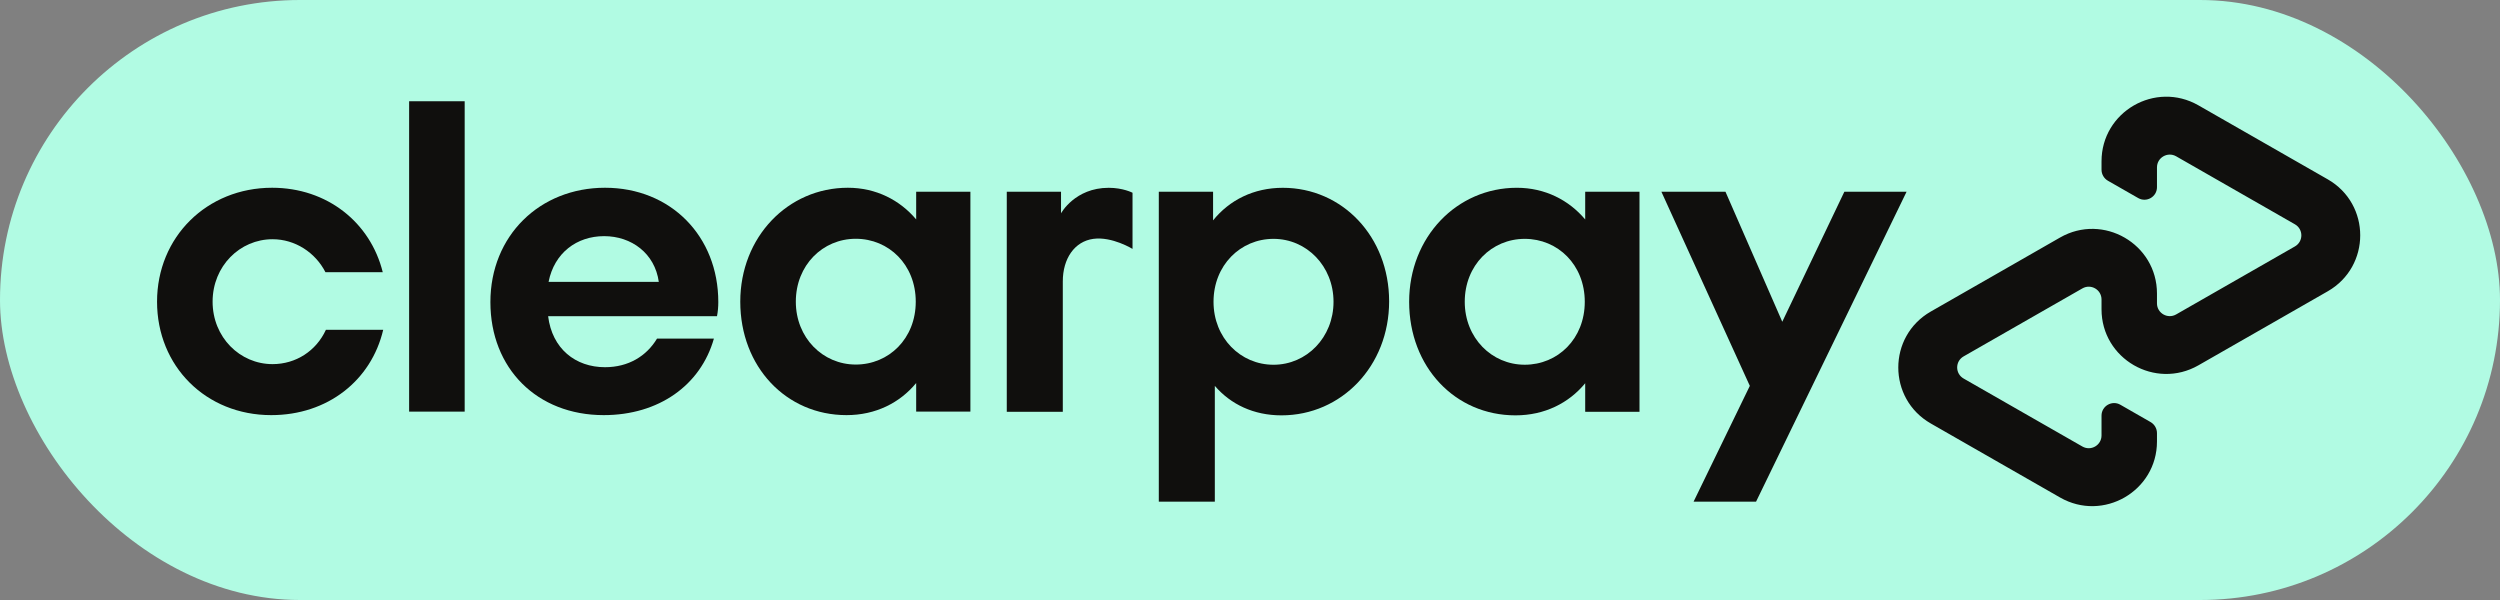 <?xml version="1.0" encoding="UTF-8"?>
<svg width="100px" height="24px" viewBox="0 0 100 24" version="1.1" xmlns="http://www.w3.org/2000/svg" xmlns:xlink="http://www.w3.org/1999/xlink">
    <rect x="0" y="0" width="100" height="24" fill="#808080" stroke="none"/>
    <title>Clearpay</title>
    <g id="Symbols" stroke="none" stroke-width="1" fill="none" fill-rule="evenodd">
        <g id="FOOTER-D" transform="translate(-556, -306)" fill-rule="nonzero">
            <g id="Payment-Options" transform="translate(332, 305)">
                <g id="Clearpay" transform="translate(224, 1)">
                    <rect id="Rectangle" fill="#B1FBE3" x="0" y="0" width="100" height="24" rx="12"></rect>
                    <polygon id="Path" fill="#100F0D" points="76.263 7.67 70.242 20.067 67.743 20.067 69.993 15.435 66.456 7.67 69.019 7.67 71.291 12.87 73.774 7.67"></polygon>
                    <path d="M46.352,20.067 L46.352,7.67 L48.523,7.67 L48.523,8.815 C49.176,8.005 50.147,7.512 51.312,7.512 C53.694,7.512 55.565,9.466 55.565,12.054 C55.565,14.642 53.659,16.614 51.259,16.614 C50.147,16.614 49.229,16.174 48.593,15.435 L48.593,20.067 L46.352,20.067 Z M53.341,12.072 C53.341,10.646 52.265,9.554 50.941,9.554 C49.617,9.554 48.541,10.611 48.541,12.072 C48.541,13.516 49.617,14.59 50.941,14.59 C52.265,14.59 53.341,13.498 53.341,12.072 Z" id="Shape" fill="#100F0D"></path>
                    <path d="M63.408,16.473 L63.408,15.329 C62.756,16.121 61.785,16.614 60.62,16.614 C58.202,16.614 56.366,14.677 56.366,12.071 C56.366,9.483 58.272,7.511 60.673,7.511 C61.802,7.511 62.756,8.004 63.408,8.779 L63.408,7.67 L65.58,7.67 L65.58,16.473 L63.408,16.473 Z M63.391,12.071 C63.391,10.593 62.314,9.554 60.99,9.554 C59.667,9.554 58.59,10.61 58.59,12.071 C58.59,13.515 59.667,14.589 60.99,14.589 C62.314,14.589 63.391,13.551 63.391,12.071 Z" id="Shape" fill="#100F0D"></path>
                    <path d="M42.441,8.533 C42.441,8.533 42.994,7.512 44.347,7.512 C44.926,7.512 45.301,7.71 45.301,7.71 L45.301,9.956 C45.301,9.956 44.484,9.453 43.734,9.554 C42.984,9.656 42.51,10.342 42.512,11.262 L42.512,16.473 L40.271,16.473 L40.271,7.67 L42.441,7.67 L42.441,8.533" id="Path" fill="#100F0D"></path>
                    <path d="M93.109,7.173 L90.542,5.704 L87.938,4.214 C86.212,3.226 84.061,4.469 84.061,6.453 L84.061,6.788 C84.061,6.971 84.16,7.14 84.319,7.231 L85.527,7.922 C85.862,8.114 86.279,7.873 86.279,7.487 L86.279,6.695 C86.279,6.303 86.705,6.057 87.046,6.252 L89.425,7.614 L91.797,8.972 C92.14,9.168 92.14,9.661 91.797,9.857 L89.425,11.215 L87.046,12.577 C86.705,12.772 86.279,12.527 86.279,12.135 L86.279,11.741 C86.279,9.756 84.128,8.514 82.403,9.501 L79.8,10.992 L77.233,12.461 C75.498,13.453 75.498,15.948 77.233,16.94 L79.8,18.41 L82.403,19.9 C84.128,20.888 86.279,19.645 86.279,17.66 L86.279,17.325 C86.279,17.142 86.181,16.973 86.022,16.882 L84.815,16.19 C84.48,15.998 84.061,16.24 84.061,16.625 L84.061,17.418 C84.061,17.81 83.637,18.056 83.296,17.861 L80.916,16.499 L78.544,15.141 C78.201,14.945 78.201,14.452 78.544,14.256 L80.916,12.898 L83.296,11.536 C83.637,11.341 84.061,11.586 84.061,11.979 L84.061,12.372 C84.061,14.357 86.212,15.6 87.938,14.612 L90.542,13.122 L93.109,11.652 C94.842,10.66 94.842,8.165 93.109,7.173" id="Path" fill="#100F0D"></path>
                    <path d="M15.328,13.193 C14.852,15.216 13.106,16.605 10.849,16.605 C8.239,16.605 6.282,14.653 6.282,12.067 C6.282,9.481 8.274,7.51 10.884,7.51 C13.088,7.51 14.817,8.9 15.31,10.888 L13.018,10.888 C12.612,10.096 11.801,9.569 10.902,9.569 C9.597,9.569 8.504,10.642 8.504,12.067 C8.504,13.492 9.597,14.565 10.902,14.565 C11.836,14.565 12.648,14.037 13.036,13.193 L15.328,13.193" id="Path" fill="#100F0D"></path>
                    <polygon id="Path" fill="#100F0D" points="16.365 16.465 16.365 4.05 18.587 4.05 18.587 16.465"></polygon>
                    <path d="M26.352,11.275 C26.193,10.132 25.258,9.446 24.165,9.446 C23.072,9.446 22.172,10.114 21.943,11.275 L26.352,11.275 Z M21.925,12.647 C22.084,13.949 23.019,14.688 24.2,14.688 C25.135,14.688 25.858,14.248 26.281,13.544 L28.556,13.544 C28.027,15.409 26.352,16.605 24.147,16.605 C21.485,16.605 19.616,14.741 19.616,12.084 C19.616,9.428 21.59,7.51 24.2,7.51 C26.828,7.51 28.732,9.446 28.732,12.084 C28.732,12.278 28.715,12.471 28.68,12.647 L21.925,12.647 Z" id="Shape" fill="#100F0D"></path>
                    <path d="M36.63,12.067 C36.63,10.589 35.554,9.551 34.231,9.551 C32.909,9.551 31.833,10.607 31.833,12.067 C31.833,13.509 32.909,14.582 34.231,14.582 C35.554,14.582 36.63,13.544 36.63,12.067 Z M36.647,16.465 L36.647,15.321 C35.995,16.113 35.025,16.605 33.861,16.605 C31.445,16.605 29.611,14.67 29.611,12.067 C29.611,9.481 31.516,7.51 33.914,7.51 C35.042,7.51 35.995,8.003 36.647,8.777 L36.647,7.669 L38.816,7.669 L38.816,16.465 L36.647,16.465 Z" id="Shape" fill="#100F0D"></path>
                </g>
            </g>
        </g>
    </g>
</svg>
